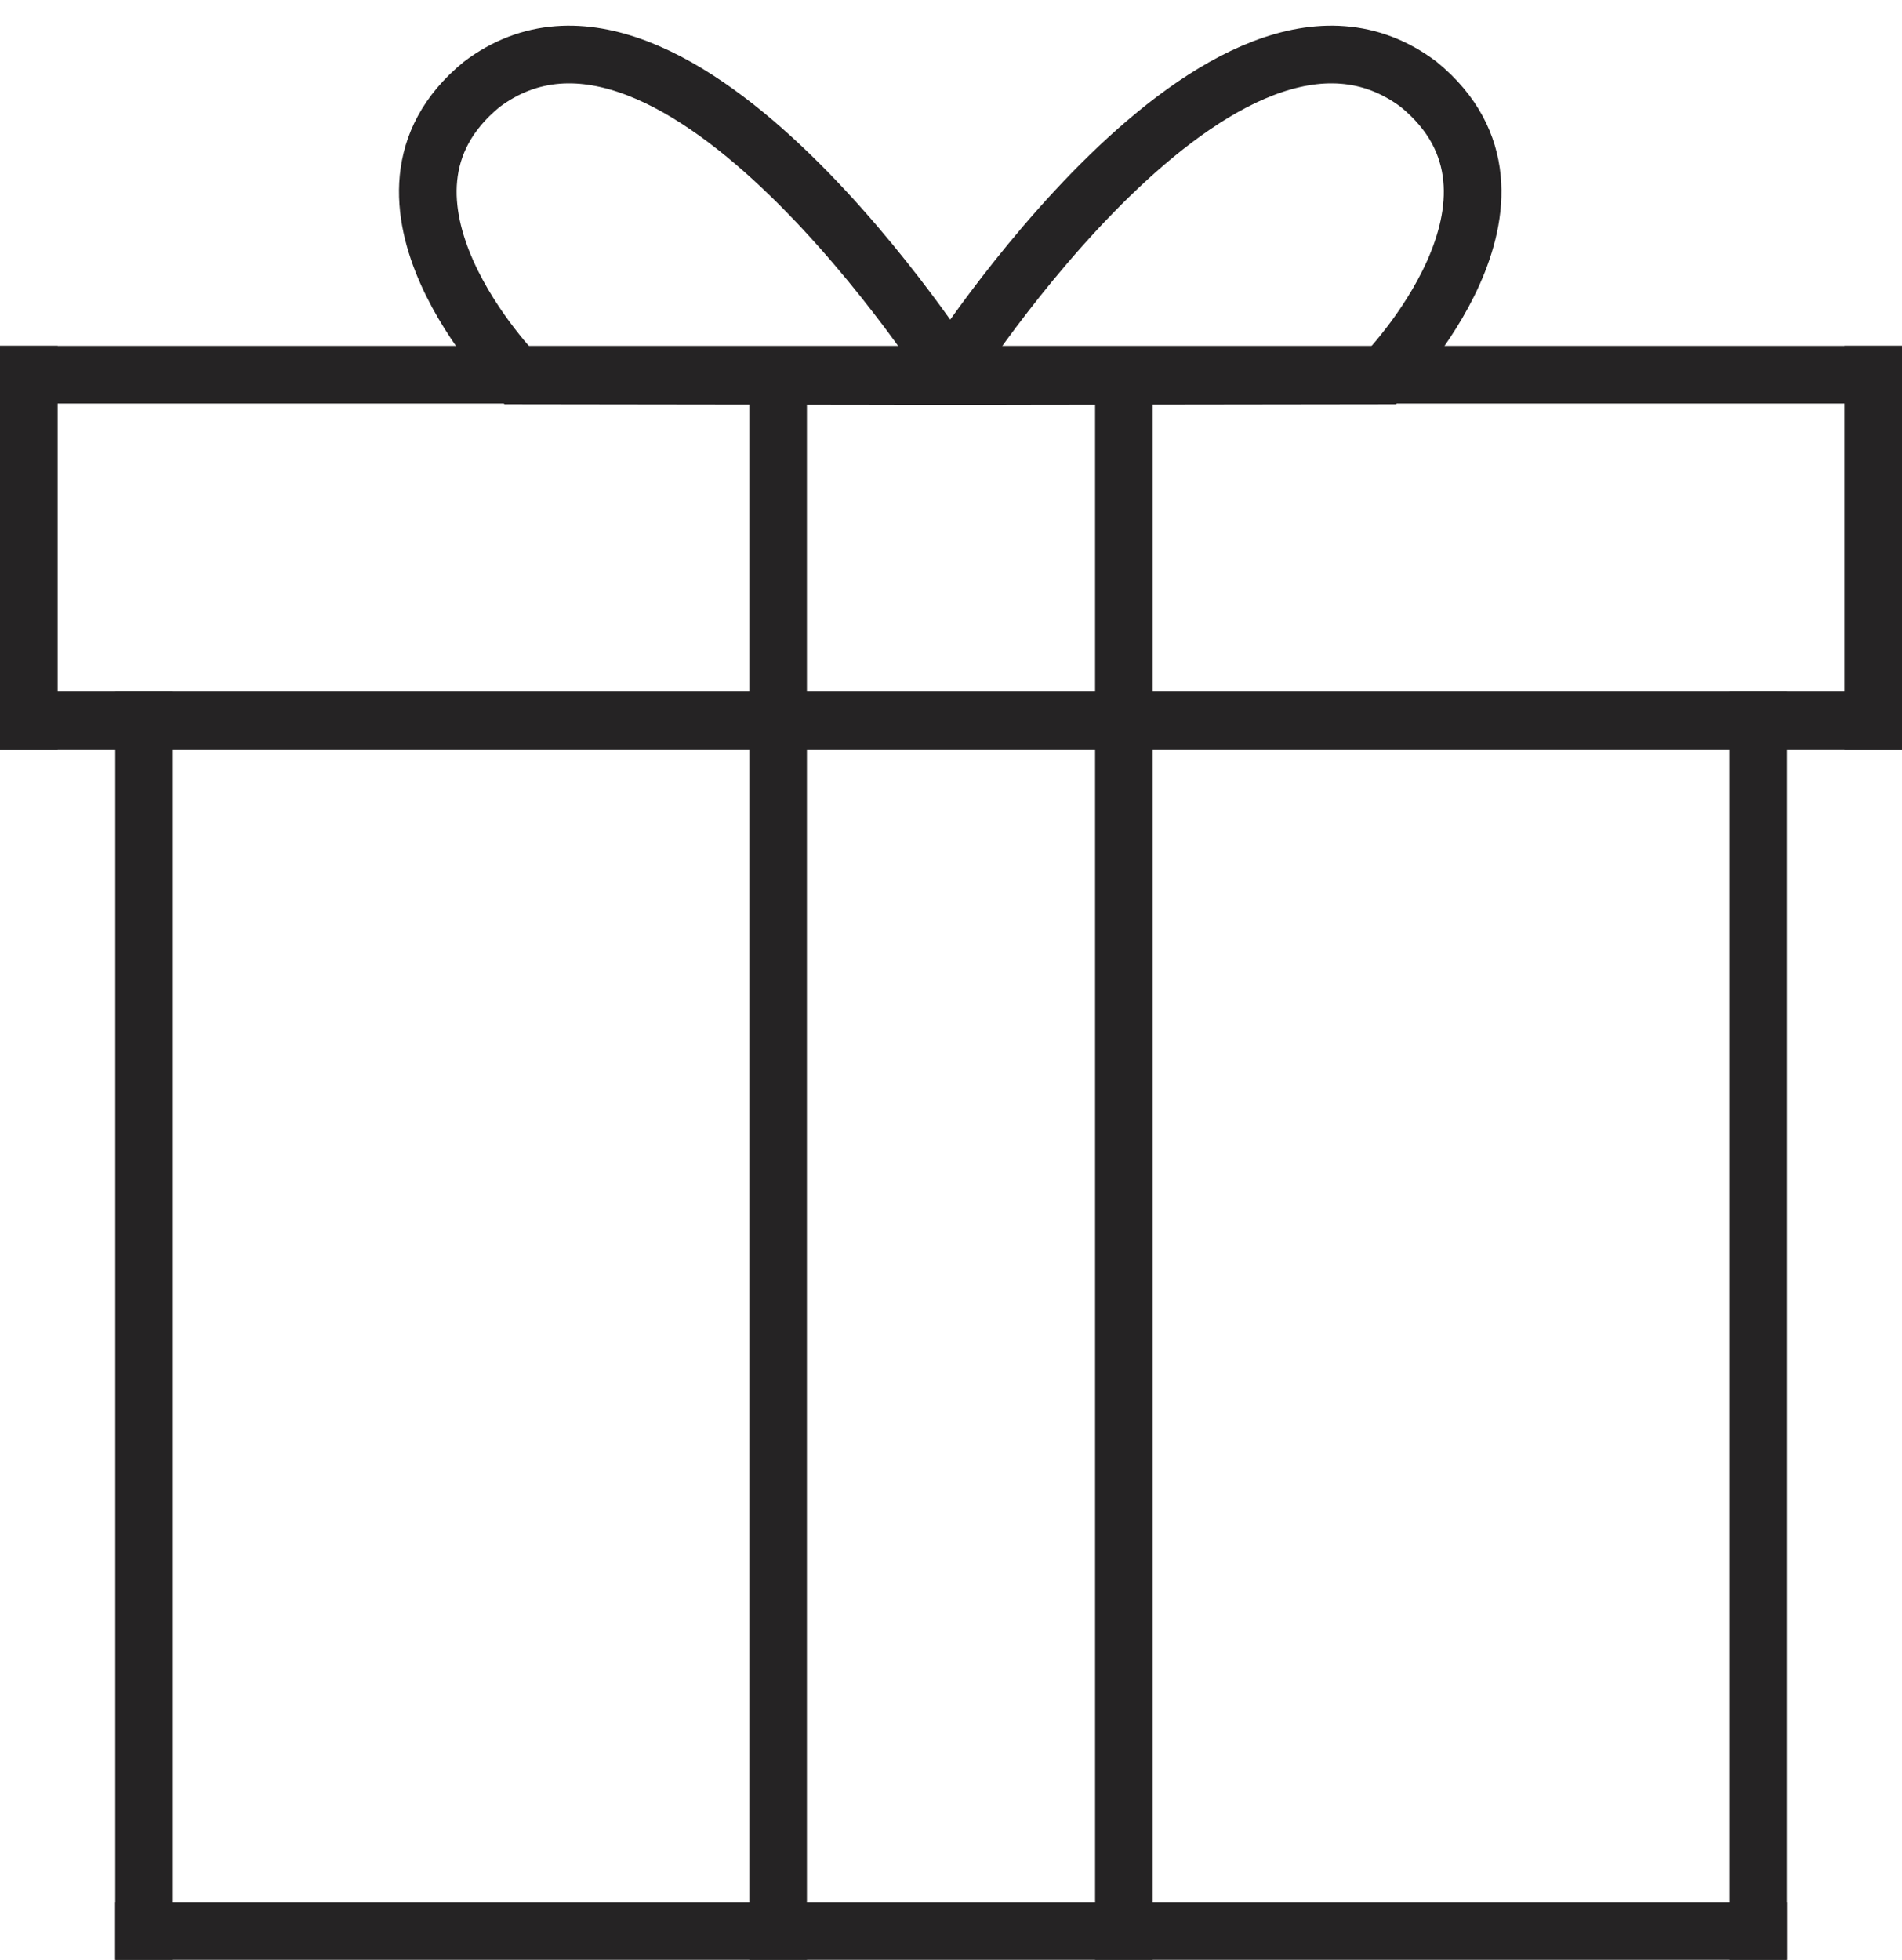 <?xml version="1.0" encoding="UTF-8" standalone="no"?>
<svg width="33px" height="34px" viewBox="0 0 33 34" version="1.1" xmlns="http://www.w3.org/2000/svg" xmlns:xlink="http://www.w3.org/1999/xlink" xmlns:sketch="http://www.bohemiancoding.com/sketch/ns">
    <!-- Generator: Sketch 3.0.2 (7799) - http://www.bohemiancoding.com/sketch -->
    <title>podarki</title>
    <description>Created with Sketch.</description>
    <defs></defs>
    <g id="Welcome" stroke="none" stroke-width="1" fill="none" fill-rule="evenodd" sketch:type="MSPage">
        <g id="Nav" sketch:type="MSArtboardGroup" transform="translate(-26, -929)" stroke="#252324">
            <g id="podarki" sketch:type="MSLayerGroup" transform="translate(25, 930)">
                <path d="M1.5,11.5 L33.5,11.5" id="Line-39" stroke-linecap="square" sketch:type="MSShapeGroup"></path>
                <path d="M33.5,11.5 L33.5,5.5" id="Line-37" stroke-linecap="square" sketch:type="MSShapeGroup"></path>
                <path d="M1.5,11.5 L1.5,5.5" id="Line-40" stroke-linecap="square" sketch:type="MSShapeGroup"></path>
                <path d="M3.5,11.5 L3.5,32.5" id="Line" stroke-linecap="square" sketch:type="MSShapeGroup"></path>
                <path d="M31.5,11.5 L31.5,32.5" id="Line" stroke-linecap="square" sketch:type="MSShapeGroup"></path>
                <path d="M3.5,32.5 L31.5,32.5" id="Line" stroke-linecap="square" sketch:type="MSShapeGroup"></path>
                <path d="M33.5,5.5 L1.5,5.5" id="Line-38" stroke-linecap="square" sketch:type="MSShapeGroup"></path>
                <path d="M14.5,6.5 L14.5,32.5" id="Line" stroke-linecap="square" sketch:type="MSShapeGroup"></path>
                <path d="M20.5,6.5 L20.5,32.5" id="Line-34" stroke-linecap="square" sketch:type="MSShapeGroup"></path>
                <path d="M17.55,5.523 C17.55,5.523 12.722,-2.072 9.357,0.465 C6.945,2.44 9.965,5.513 9.965,5.513 L17.55,5.523 Z M17.55,5.523 C17.55,5.523 12.722,-2.072 9.357,0.465 C6.945,2.44 9.965,5.513 9.965,5.513 L17.55,5.523 Z M17.423,5.523 C17.423,5.523 22.251,-2.072 25.616,0.465 C28.028,2.44 25.008,5.513 25.008,5.513 L17.423,5.523 Z M17.423,5.523 C17.423,5.523 22.251,-2.072 25.616,0.465 C28.028,2.44 25.008,5.513 25.008,5.513 L17.423,5.523 Z" id="Path-177" sketch:type="MSShapeGroup"></path>
            </g>
        </g>
    </g>
</svg>
